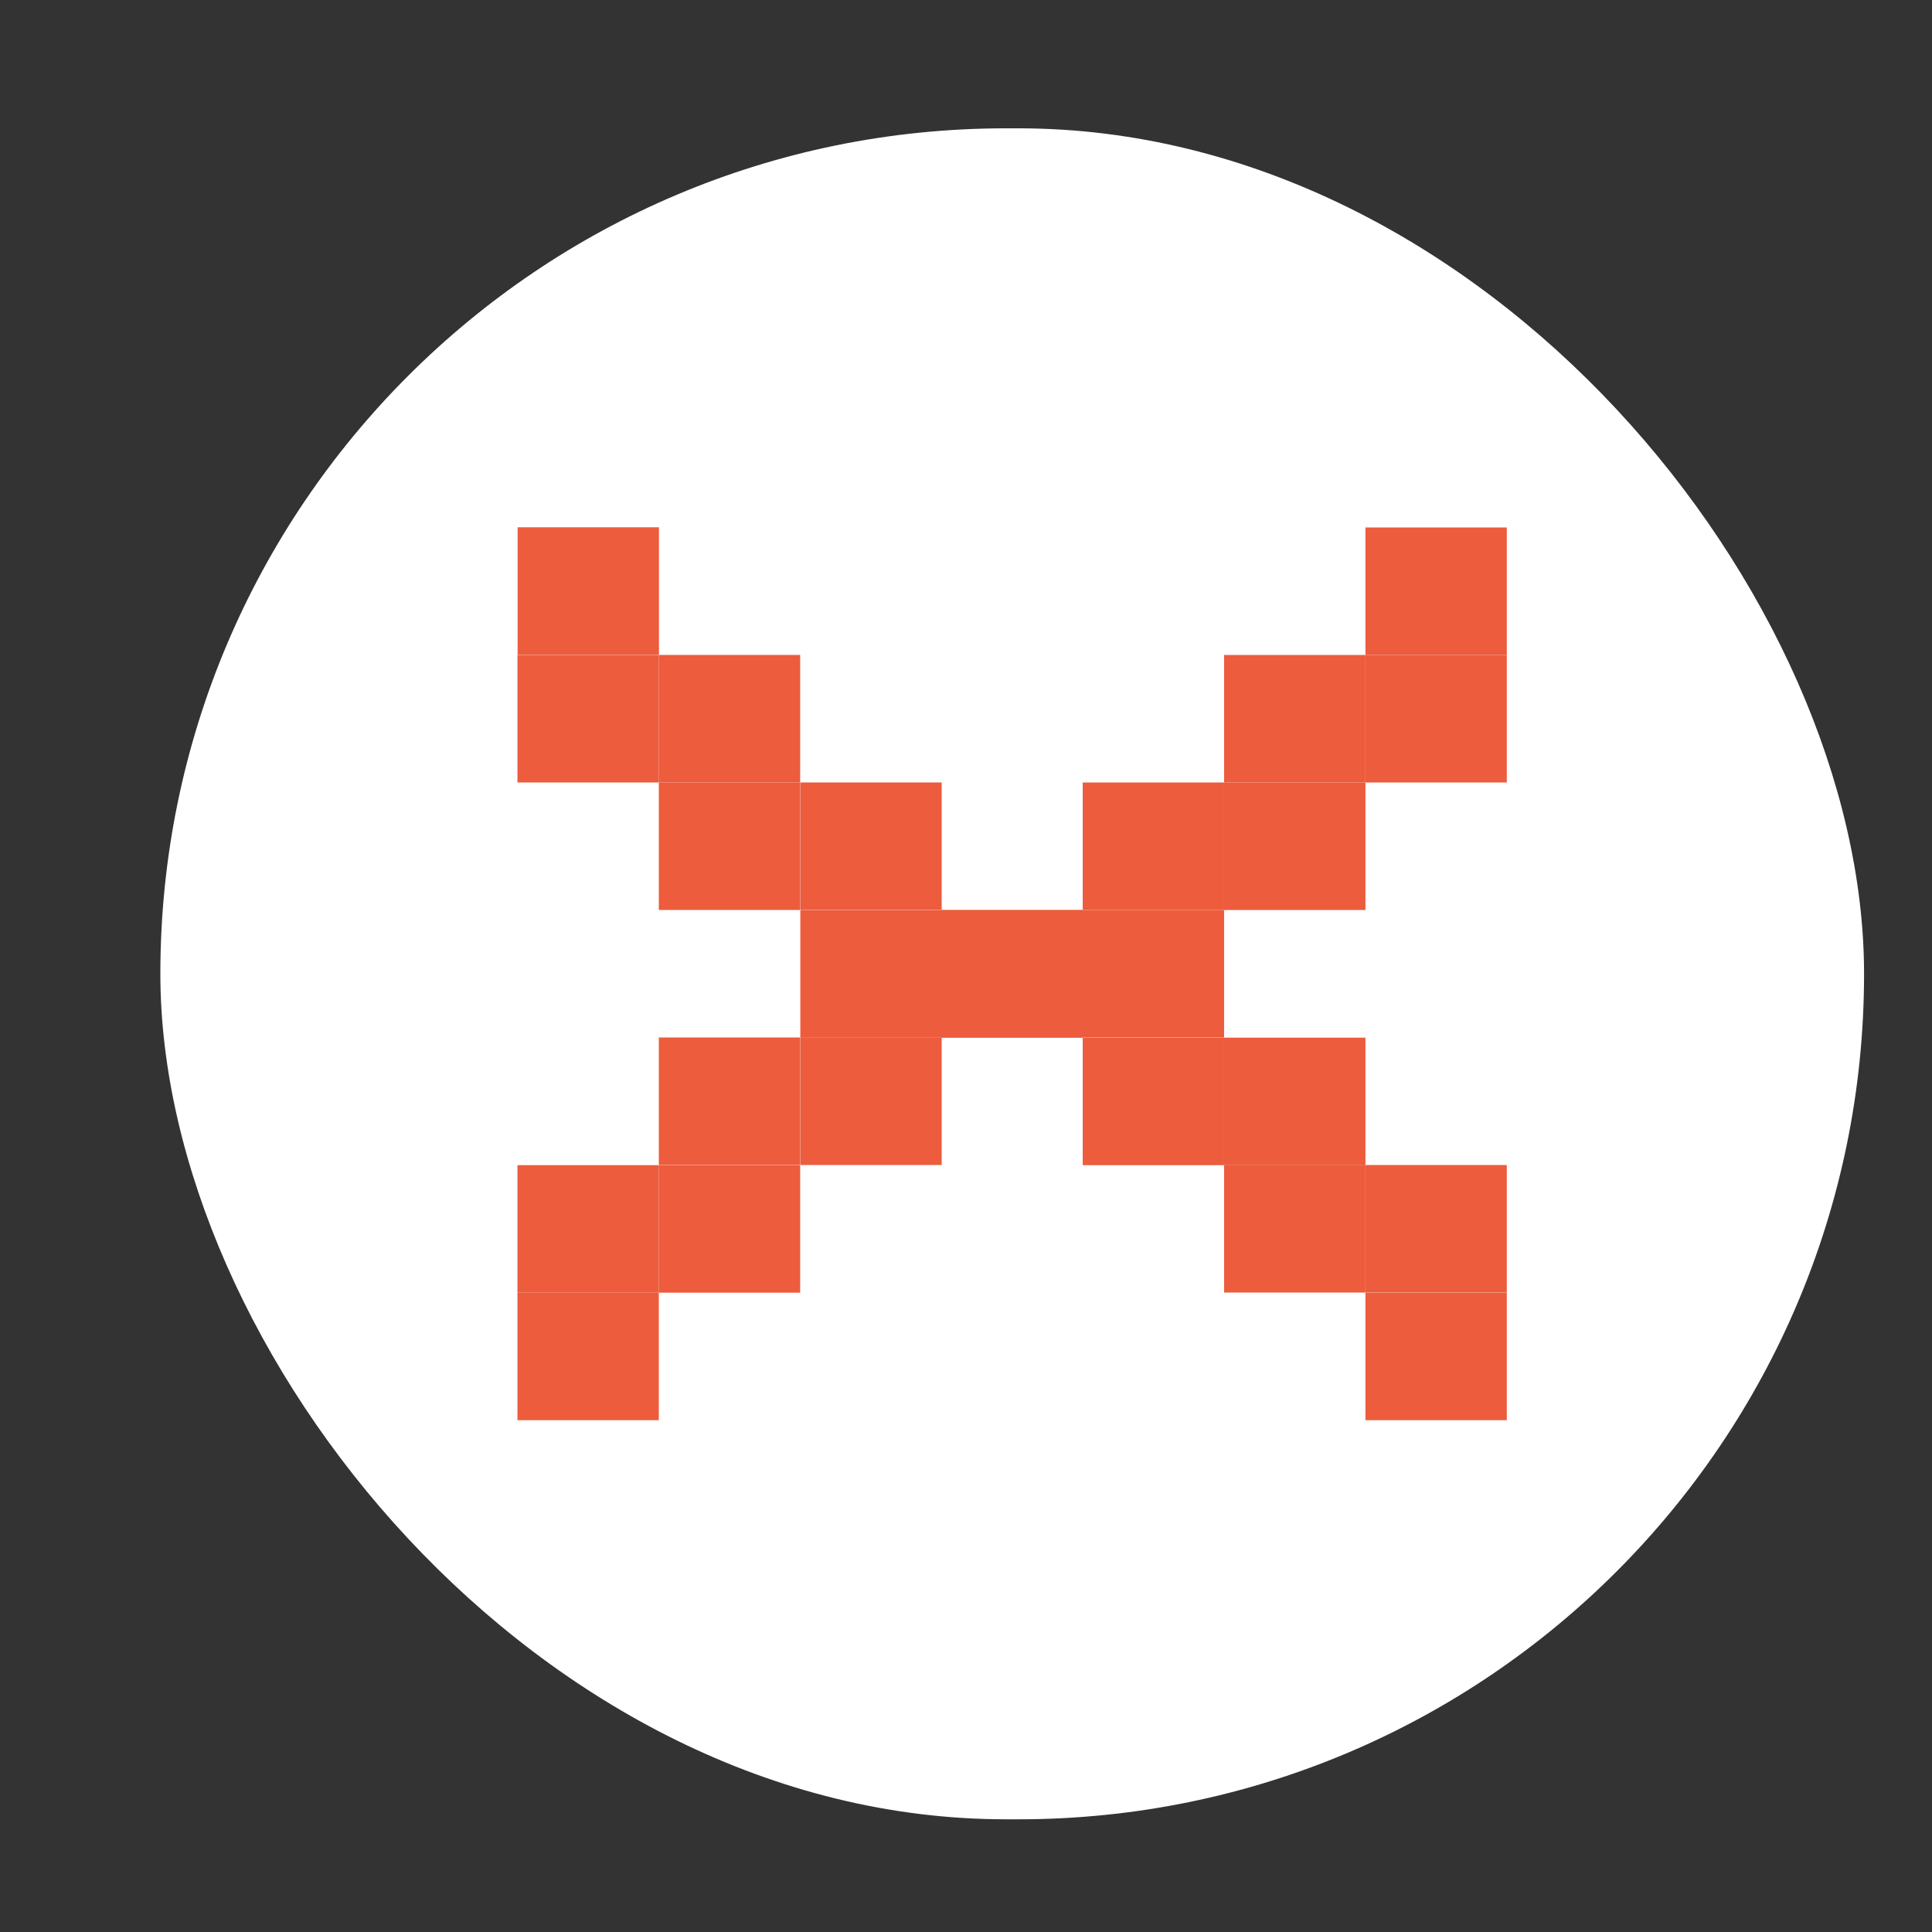 <svg width="12" height="12" viewBox="0 0 12 12" fill="none" xmlns="http://www.w3.org/2000/svg">
    <rect x="0" y="0" width="12" height="12" fill="#333333" stroke="none"/>
    <rect x="0.996" y="0.797" width="10.582" height="10.503" rx="5.252" fill="white"/>
    <rect x="5.169" y="5.058" width="0.482" height="0.396" fill="white" stroke="#EC5C3D" stroke-width="0.396"/>
    <rect x="5.169" y="5.851" width="0.482" height="0.396" fill="white" stroke="#EC5C3D" stroke-width="0.396"/>
    <rect x="4.29" y="6.642" width="0.482" height="0.396" fill="white" stroke="#EC5C3D" stroke-width="0.396"/>
    <rect x="5.169" y="6.642" width="0.482" height="0.396" fill="white" stroke="#EC5C3D" stroke-width="0.396"/>
    <rect x="6.046" y="5.851" width="0.482" height="0.396" fill="white" stroke="#EC5C3D" stroke-width="0.396"/>
    <rect x="4.29" y="7.435" width="0.482" height="0.396" fill="white" stroke="#EC5C3D" stroke-width="0.396"/>
    <rect x="3.412" y="7.435" width="0.482" height="0.396" fill="white" stroke="#EC5C3D" stroke-width="0.396"/>
    <rect x="3.412" y="8.227" width="0.482" height="0.396" fill="white" stroke="#EC5C3D" stroke-width="0.396"/>
    <rect x="4.29" y="5.058" width="0.482" height="0.396" fill="white" stroke="#EC5C3D" stroke-width="0.396"/>
    <rect x="4.29" y="4.266" width="0.482" height="0.396" fill="white" stroke="#EC5C3D" stroke-width="0.396"/>
    <rect x="3.412" y="4.266" width="0.482" height="0.396" fill="white" stroke="#EC5C3D" stroke-width="0.396"/>
    <rect x="3.413" y="3.473" width="0.482" height="0.396" fill="white" stroke="#EC5C3D" stroke-width="0.396"/>
    <rect x="7.405" y="7.039" width="0.482" height="0.396" transform="rotate(-180 7.405 7.039)" fill="white" stroke="#EC5C3D" stroke-width="0.396"/>
    <rect x="7.405" y="6.246" width="0.482" height="0.396" transform="rotate(-180 7.405 6.246)" fill="white" stroke="#EC5C3D" stroke-width="0.396"/>
    <rect x="8.283" y="5.454" width="0.482" height="0.396" transform="rotate(-180 8.283 5.454)" fill="white" stroke="#EC5C3D" stroke-width="0.396"/>
    <rect x="7.405" y="5.454" width="0.482" height="0.396" transform="rotate(-180 7.405 5.454)" fill="white" stroke="#EC5C3D" stroke-width="0.396"/>
    <rect x="6.527" y="6.246" width="0.482" height="0.396" transform="rotate(-180 6.527 6.246)" fill="white" stroke="#EC5C3D" stroke-width="0.396"/>
    <rect x="8.283" y="4.662" width="0.482" height="0.396" transform="rotate(-180 8.283 4.662)" fill="white" stroke="#EC5C3D" stroke-width="0.396"/>
    <rect x="9.161" y="4.662" width="0.482" height="0.396" transform="rotate(-180 9.161 4.662)" fill="white" stroke="#EC5C3D" stroke-width="0.396"/>
    <rect x="9.161" y="3.87" width="0.482" height="0.396" transform="rotate(-180 9.161 3.87)" fill="white" stroke="#EC5C3D" stroke-width="0.396"/>
    <rect x="8.283" y="7.039" width="0.482" height="0.396" transform="rotate(-180 8.283 7.039)" fill="white" stroke="#EC5C3D" stroke-width="0.396"/>
    <rect x="8.283" y="7.83" width="0.482" height="0.396" transform="rotate(-180 8.283 7.83)" fill="white" stroke="#EC5C3D" stroke-width="0.396"/>
    <rect x="9.161" y="7.83" width="0.482" height="0.396" transform="rotate(-180 9.161 7.83)" fill="white" stroke="#EC5C3D" stroke-width="0.396"/>
    <rect x="9.161" y="8.623" width="0.482" height="0.396" transform="rotate(-180 9.161 8.623)" fill="white" stroke="#EC5C3D" stroke-width="0.396"/>
</svg>
